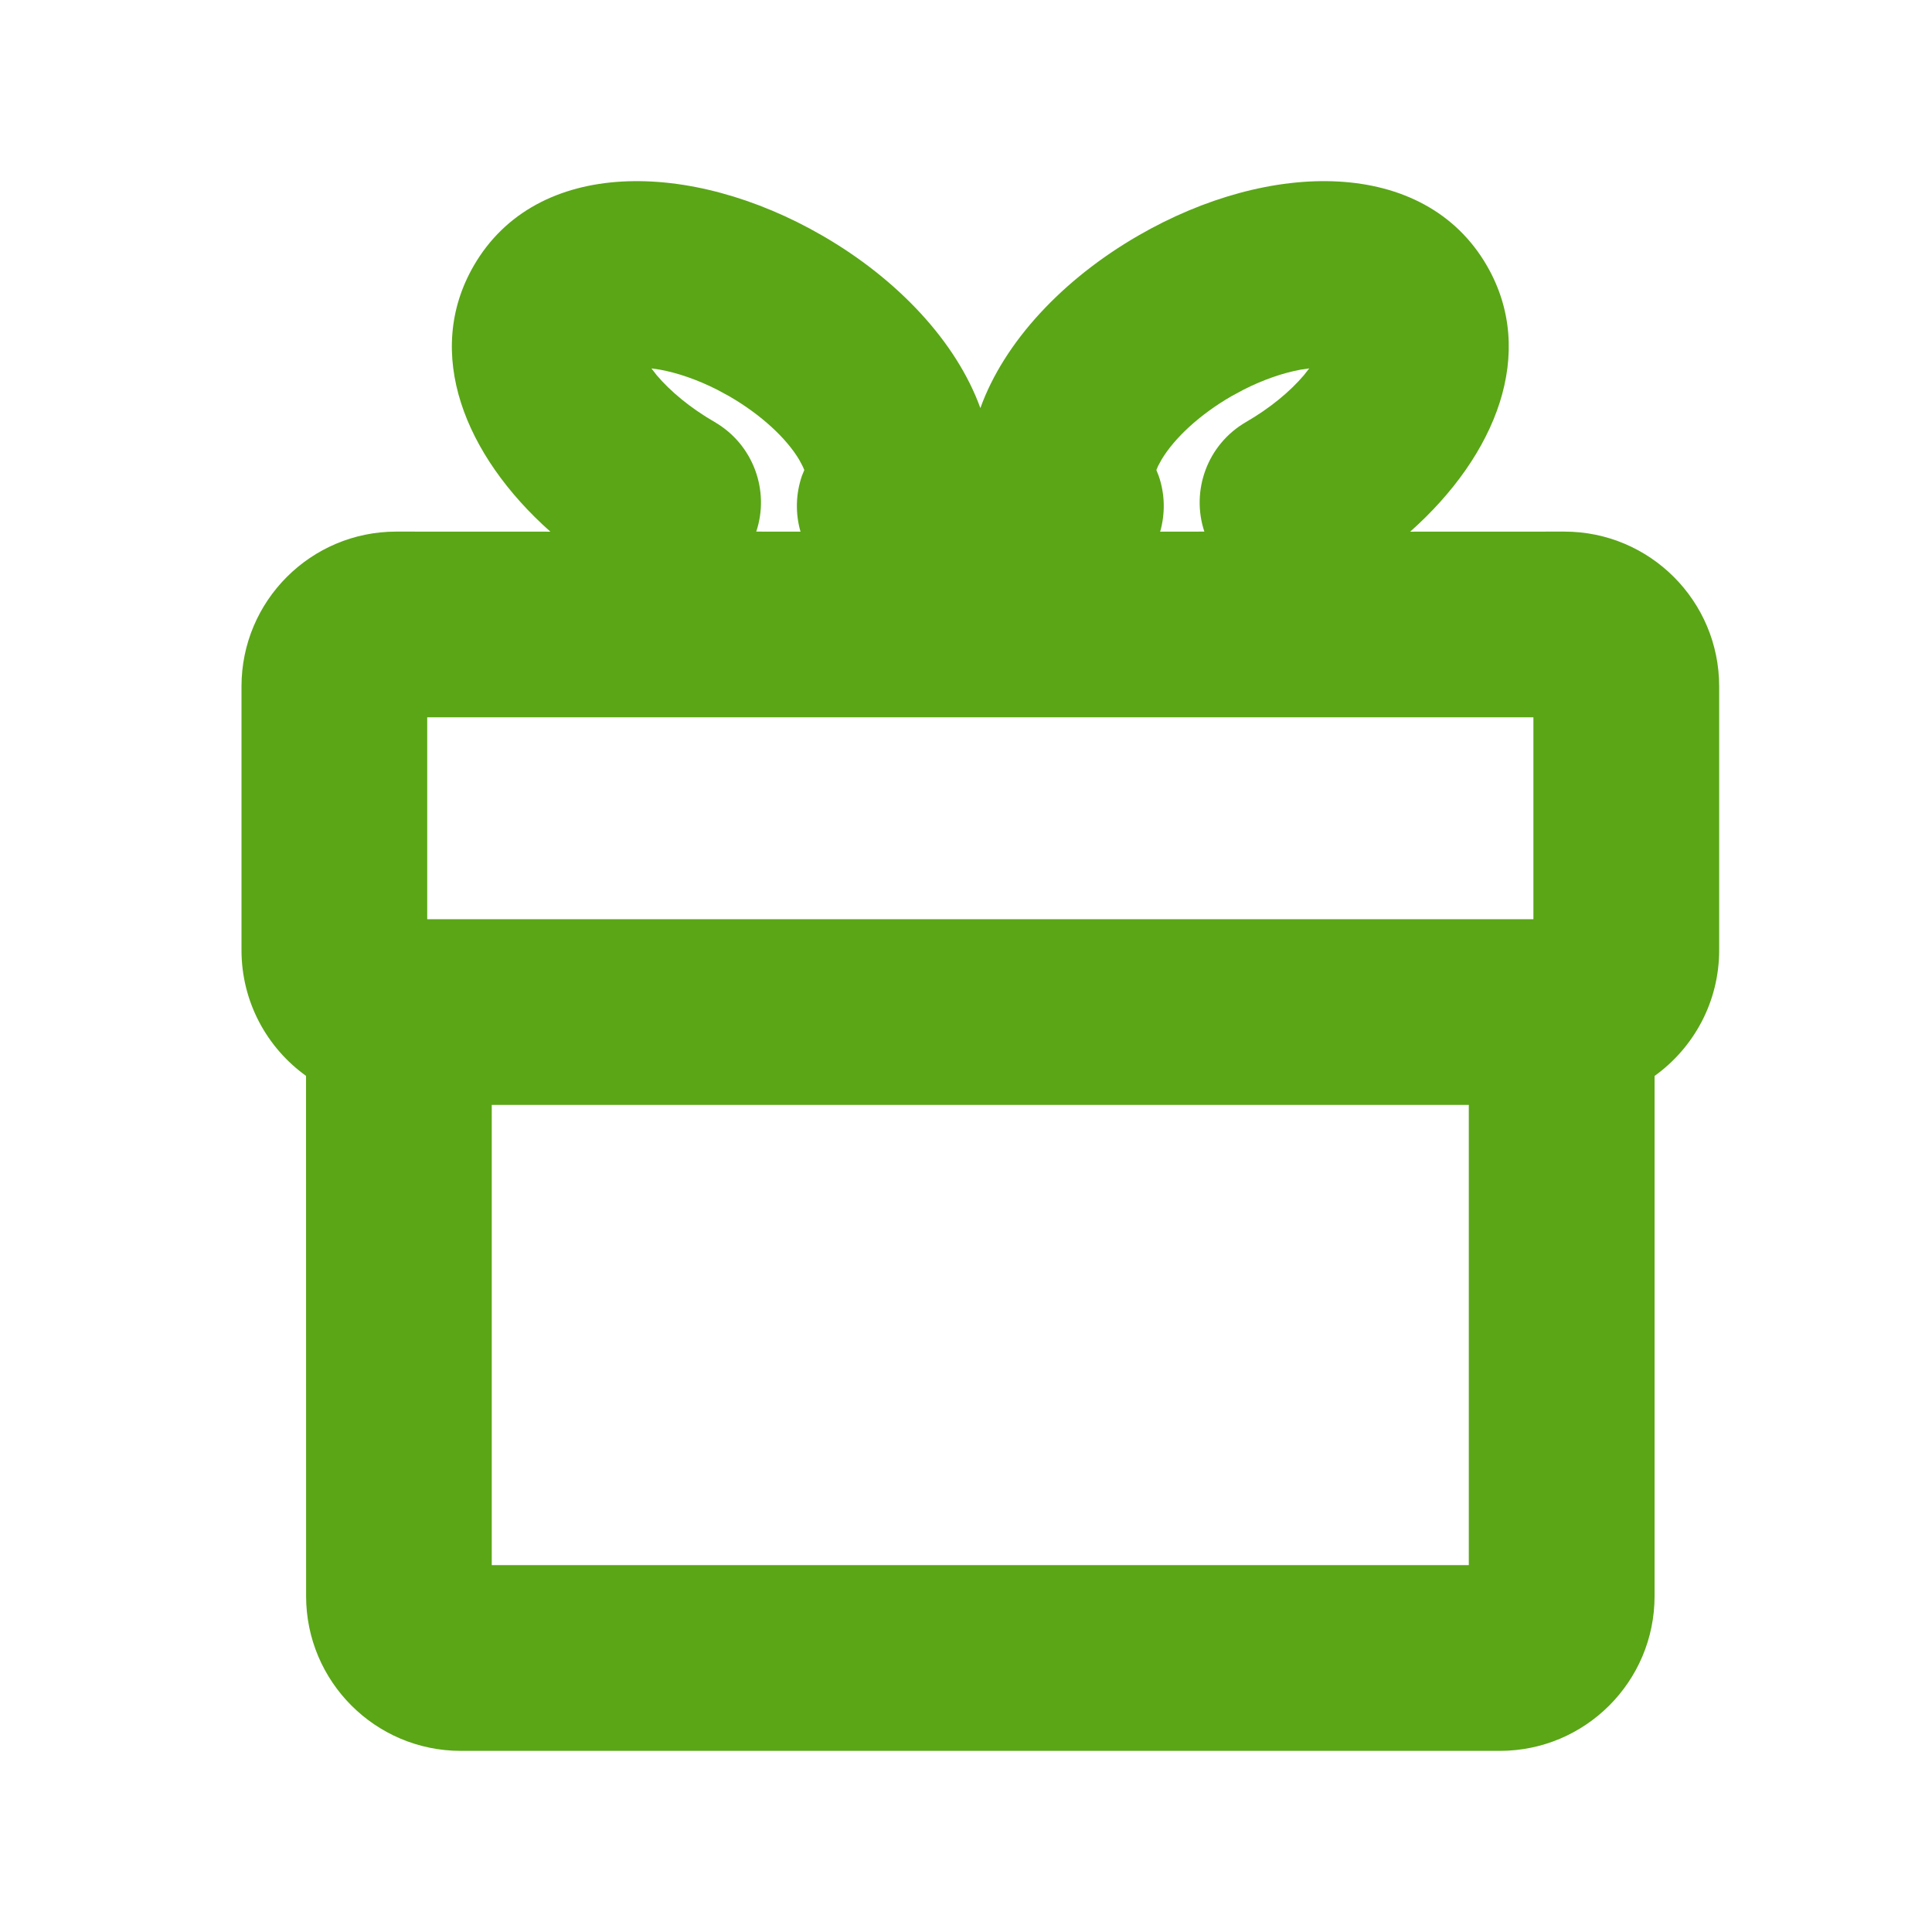 <?xml version="1.0" encoding="UTF-8"?>
<svg width="32px" height="32px" viewBox="0 0 32 32" version="1.1" xmlns="http://www.w3.org/2000/svg" xmlns:xlink="http://www.w3.org/1999/xlink">
    <title>gift/bold</title>
    <defs>
        <path d="M24.629,4.403 C25.461,5.845 24.78,7.543 23.357,8.806 L25.911,8.805 C27.327,8.805 28.475,9.953 28.475,11.369 L28.475,11.369 L28.475,15.737 C28.475,16.596 28.053,17.355 27.405,17.821 L27.405,26.437 C27.405,27.852 26.257,29 24.841,29 L24.841,29 L7.633,29 C6.218,29 5.07,27.852 5.07,26.437 L5.07,26.437 L5.069,17.82 C4.422,17.355 4,16.596 4,15.737 L4,15.737 L4,11.369 C4,9.953 5.148,8.805 6.563,8.805 L6.563,8.805 L9.116,8.806 C7.694,7.543 7.013,5.845 7.846,4.403 C8.885,2.604 11.445,2.646 13.618,3.901 C14.873,4.625 15.842,5.664 16.238,6.759 C16.632,5.664 17.601,4.625 18.856,3.901 C21.029,2.646 23.59,2.604 24.629,4.403 Z M24.328,18.301 L8.145,18.301 L8.145,25.923 L24.328,25.923 L24.328,18.301 Z M25.398,11.881 L7.076,11.881 L7.076,15.225 L25.398,15.225 L25.398,11.881 Z M10.79,6.102 L10.875,6.212 C11.105,6.484 11.437,6.759 11.835,6.989 C12.478,7.361 12.752,8.127 12.526,8.805 L13.259,8.806 C13.173,8.508 13.178,8.184 13.283,7.88 L13.283,7.88 L13.322,7.785 L13.291,7.715 L13.235,7.611 C13.024,7.259 12.61,6.871 12.08,6.564 L12.08,6.564 L11.881,6.456 C11.549,6.287 11.219,6.175 10.927,6.122 L10.927,6.122 L10.79,6.102 Z M21.685,6.102 L21.547,6.122 C21.255,6.175 20.926,6.287 20.594,6.456 L20.394,6.564 C19.864,6.871 19.451,7.259 19.24,7.611 L19.183,7.715 L19.153,7.785 L19.191,7.88 C19.297,8.184 19.301,8.508 19.216,8.806 L19.948,8.805 C19.723,8.127 19.996,7.361 20.64,6.989 C21.037,6.759 21.369,6.484 21.599,6.212 L21.685,6.102 Z" id="path-1"></path>
    </defs>
    <g id="gift/bold" stroke="none" stroke-width="1" fill="none" fill-rule="evenodd">
        <mask id="mask-2" fill="white">
            <use xlink:href="#path-1"></use>
        </mask>
        <use id="Mask" fill="#5AA617" fill-rule="nonzero" xlink:href="#path-1"></use>
    </g>
</svg>
